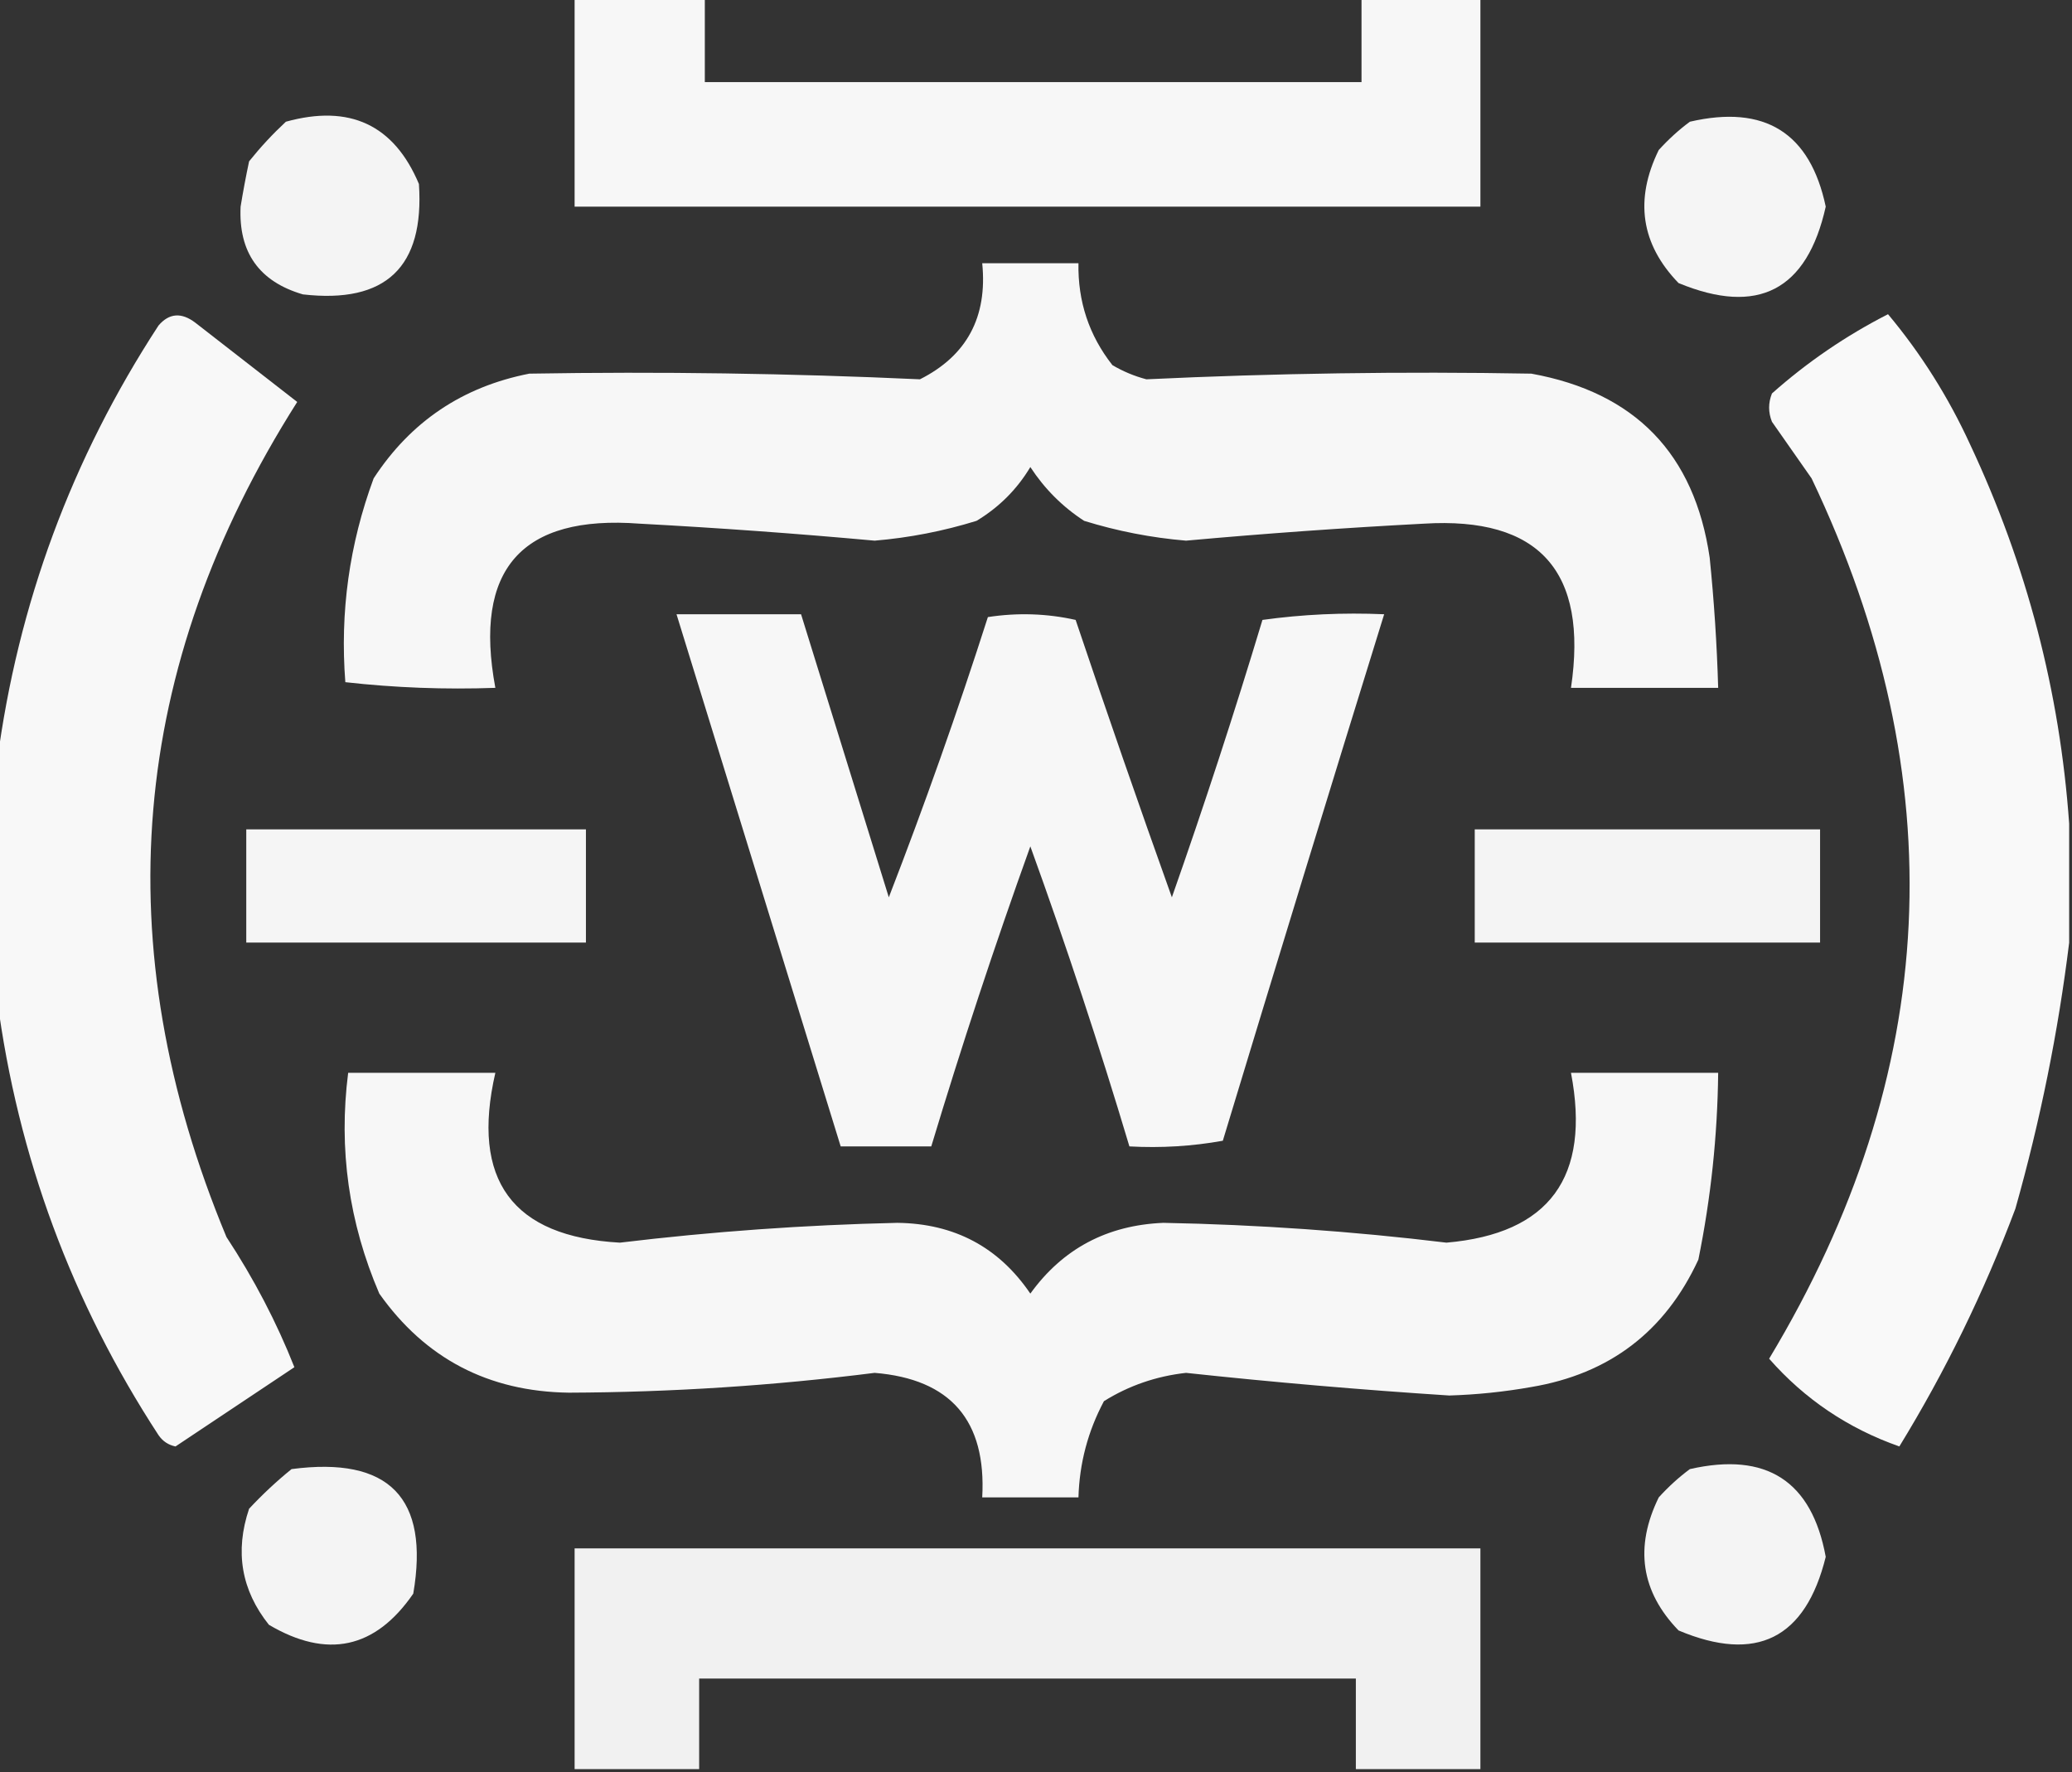 <?xml version="1.0" encoding="UTF-8"?>
<!DOCTYPE svg PUBLIC "-//W3C//DTD SVG 1.1//EN" "http://www.w3.org/Graphics/SVG/1.1/DTD/svg11.dtd">
<svg xmlns="http://www.w3.org/2000/svg" version="1.1" width="366px" height="313px"
     style="shape-rendering:geometricPrecision; text-rendering:geometricPrecision; image-rendering:optimizeQuality; fill-rule:evenodd; clip-rule:evenodd"
     xmlns:xlink="http://www.w3.org/1999/xlink">
    <rect width="100%" height="100%" fill="#333333" stroke="none"/>
    <g>
        <path style="opacity:0.959" fill="#ffffff"
              d="M 101.5,-0.5 C 109.167,-0.5 116.833,-0.5 124.5,-0.5C 124.5,4.5 124.5,9.5 124.5,14.5C 163.167,14.5 201.833,14.5 240.5,14.5C 240.5,9.5 240.5,4.5 240.5,-0.5C 247.5,-0.5 254.5,-0.5 261.5,-0.5C 261.5,11.833 261.5,24.167 261.5,36.5C 208.167,36.5 154.833,36.5 101.5,36.5C 101.5,24.167 101.5,11.833 101.5,-0.5 Z"/>
    </g>
    <g>
        <path style="opacity:0.944" fill="#ffffff"
              d="M 50.5,21.5 C 61.768,18.378 69.601,22.045 74,32.5C 74.987,47.179 68.154,53.679 53.5,52C 45.783,49.739 42.116,44.572 42.5,36.5C 42.936,33.821 43.436,31.155 44,28.5C 46.005,25.996 48.172,23.663 50.5,21.5 Z"/>
    </g>
    <g>
        <path style="opacity:0.947" fill="#ffffff"
              d="M 298.5,21.5 C 311.738,18.439 319.738,23.439 322.5,36.5C 319.199,51.296 310.533,55.796 296.5,50C 289.86,43.129 288.694,35.295 293,26.5C 294.73,24.598 296.563,22.931 298.5,21.5 Z"/>
    </g>
    <g>
        <path style="opacity:0.96" fill="#ffffff"
              d="M 173.5,46.5 C 179.167,46.5 184.833,46.5 190.5,46.5C 190.379,53.262 192.379,59.262 196.5,64.5C 198.385,65.609 200.385,66.443 202.5,67C 225.141,65.927 247.808,65.594 270.5,66C 288.818,69.317 299.318,80.151 302,98.5C 302.777,106.153 303.277,113.819 303.5,121.5C 294.833,121.5 286.167,121.5 277.5,121.5C 280.562,100.908 271.896,91.241 251.5,92.5C 237.48,93.235 223.48,94.235 209.5,95.5C 203.366,94.984 197.366,93.817 191.5,92C 187.694,89.527 184.527,86.361 182,82.5C 179.64,86.439 176.473,89.605 172.5,92C 166.634,93.817 160.634,94.984 154.5,95.5C 140.686,94.243 126.852,93.243 113,92.5C 92.103,90.91 83.603,100.576 87.5,121.5C 78.582,121.817 69.749,121.484 61,120.5C 60.037,108.128 61.704,96.128 66,84.5C 72.533,74.479 81.7,68.312 93.5,66C 116.524,65.612 139.524,65.945 162.5,67C 170.785,62.831 174.451,55.997 173.5,46.5 Z"/>
    </g>
    <g>
        <path style="opacity:0.964" fill="#ffffff"
              d="M -0.5,176.5 C -0.5,162.5 -0.5,148.5 -0.5,134.5C 3.165,106.67 12.665,81.004 28,57.5C 29.878,55.303 32.045,55.136 34.5,57C 40.519,61.691 46.519,66.358 52.5,71C 22.764,117.866 18.597,167.032 40,218.5C 44.866,225.904 48.866,233.571 52,241.5C 45.03,246.156 38.03,250.823 31,255.5C 29.739,255.241 28.739,254.574 28,253.5C 12.665,229.996 3.165,204.33 -0.5,176.5 Z"/>
    </g>
    <g>
        <path style="opacity:0.965" fill="#ffffff"
              d="M 365.5,145.5 C 365.5,152.5 365.5,159.5 365.5,166.5C 363.559,182.288 360.392,197.955 356,213.5C 350.452,228.26 343.619,242.26 335.5,255.5C 326.433,252.308 318.766,247.141 312.5,240C 342.861,189.557 345.361,137.724 320,84.5C 317.667,81.167 315.333,77.833 313,74.5C 312.333,72.833 312.333,71.167 313,69.5C 319.226,63.968 326.06,59.301 333.5,55.5C 339.319,62.455 344.153,70.122 348,78.5C 358.02,99.833 363.853,122.166 365.5,145.5 Z"/>
    </g>
    <g>
        <path style="opacity:0.96" fill="#ffffff"
              d="M 119.5,108.5 C 126.833,108.5 134.167,108.5 141.5,108.5C 146.663,125.147 151.83,141.814 157,158.5C 163.333,142.151 169.166,125.651 174.5,109C 179.751,108.196 184.918,108.363 190,109.5C 195.514,125.894 201.181,142.227 207,158.5C 212.71,142.275 218.043,125.942 223,109.5C 230.079,108.52 237.245,108.187 244.5,108.5C 234.91,139.44 225.41,170.44 216,201.5C 210.593,202.473 205.093,202.807 199.5,202.5C 194.178,184.7 188.345,167.034 182,149.5C 175.705,167.014 169.871,184.681 164.5,202.5C 159.167,202.5 153.833,202.5 148.5,202.5C 138.823,171.153 129.157,139.819 119.5,108.5 Z"/>
    </g>
    <g>
        <path style="opacity:0.943" fill="#ffffff"
              d="M 260.5,146.5 C 280.833,146.5 301.167,146.5 321.5,146.5C 321.5,153.167 321.5,159.833 321.5,166.5C 301.167,166.5 280.833,166.5 260.5,166.5C 260.5,159.833 260.5,153.167 260.5,146.5 Z"/>
    </g>
    <g>
        <path style="opacity:0.947" fill="#ffffff"
              d="M 43.5,146.5 C 63.5,146.5 83.5,146.5 103.5,146.5C 103.5,153.167 103.5,159.833 103.5,166.5C 83.5,166.5 63.5,166.5 43.5,166.5C 43.5,159.833 43.5,153.167 43.5,146.5 Z"/>
    </g>
    <g>
        <path style="opacity:0.958" fill="#ffffff"
              d="M 61.5,189.5 C 70.167,189.5 78.833,189.5 87.5,189.5C 83.153,208.448 90.486,218.448 109.5,219.5C 125.799,217.536 142.132,216.37 158.5,216C 168.583,216.123 176.416,220.289 182,228.5C 187.719,220.577 195.553,216.411 205.5,216C 222.205,216.318 238.872,217.485 255.5,219.5C 273.692,217.927 281.025,207.927 277.5,189.5C 286.167,189.5 294.833,189.5 303.5,189.5C 303.379,200.615 302.213,211.615 300,222.5C 294.144,235.182 284.311,242.682 270.5,245C 265.703,245.853 260.87,246.353 256,246.5C 240.463,245.497 224.963,244.163 209.5,242.5C 204.237,243.087 199.404,244.754 195,247.5C 192.171,252.812 190.671,258.479 190.5,264.5C 184.833,264.5 179.167,264.5 173.5,264.5C 174.26,250.933 167.927,243.599 154.5,242.5C 136.562,244.765 118.562,245.931 100.5,246C 86.284,245.81 75.118,239.977 67,228.5C 61.613,215.947 59.78,202.947 61.5,189.5 Z"/>
    </g>
    <g>
        <path style="opacity:0.945" fill="#ffffff"
              d="M 51.5,259.5 C 68.731,257.229 75.898,264.563 73,281.5C 66.29,291.238 57.79,293.072 47.5,287C 42.62,280.888 41.453,274.055 44,266.5C 46.37,263.961 48.87,261.628 51.5,259.5 Z"/>
    </g>
    <g>
        <path style="opacity:0.945" fill="#ffffff"
              d="M 298.5,259.5 C 312.03,256.418 320.03,261.585 322.5,275C 318.924,289.455 310.257,293.788 296.5,288C 289.86,281.129 288.694,273.295 293,264.5C 294.73,262.598 296.563,260.931 298.5,259.5 Z"/>
    </g>
    <g>
        <path style="opacity:0.927" fill="#ffffff"
              d="M 261.5,312.5 C 254.167,312.5 246.833,312.5 239.5,312.5C 239.5,307.167 239.5,301.833 239.5,296.5C 200.833,296.5 162.167,296.5 123.5,296.5C 123.5,301.833 123.5,307.167 123.5,312.5C 116.167,312.5 108.833,312.5 101.5,312.5C 101.5,299.5 101.5,286.5 101.5,273.5C 154.833,273.5 208.167,273.5 261.5,273.5C 261.5,286.5 261.5,299.5 261.5,312.5 Z"/>
    </g>
</svg>
